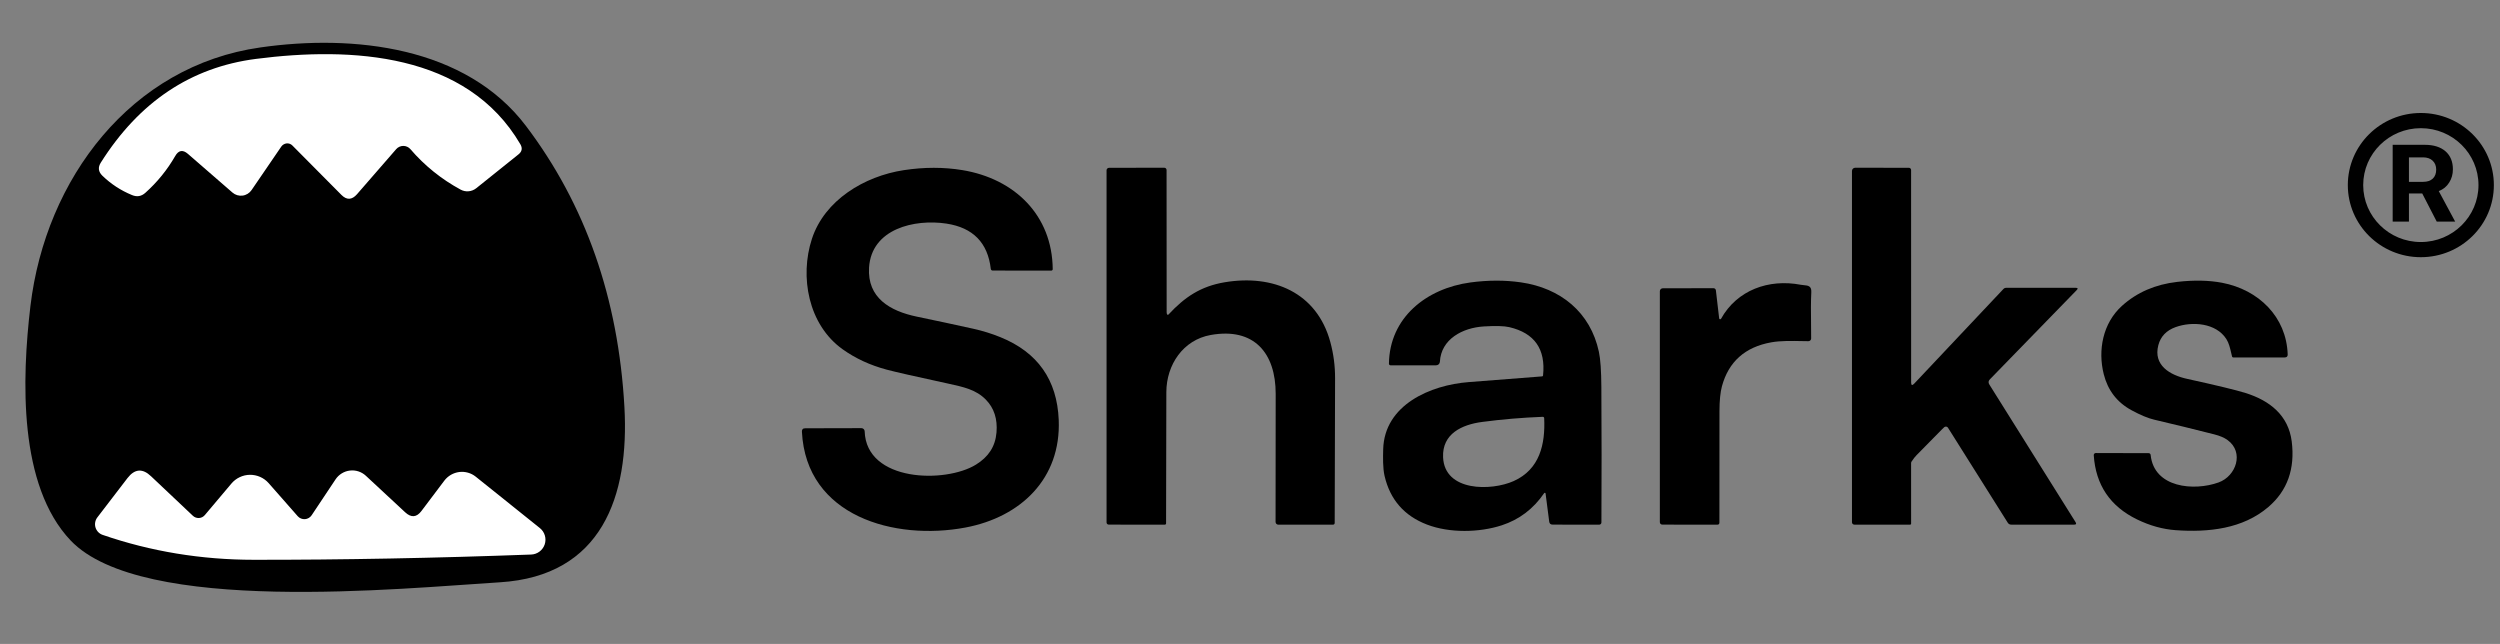<svg width="132" height="34" viewBox="0 0 132 34" fill="none" xmlns="http://www.w3.org/2000/svg">
<rect x="0" y="0" width="132" height="34" fill="#808080" stroke="none"/>
<path d="M13.741 2.506C18.665 1.798 24.59 2.45 27.771 6.65C30.915 10.803 32.648 15.749 32.969 21.487C33.234 26.206 31.776 30.413 26.396 30.745C21.188 31.064 7.485 32.476 3.731 28.539C0.97 25.631 1.149 20.029 1.607 16.155C2.411 9.426 6.923 3.474 13.741 2.506Z" fill="black"/>
<path d="M9.252 8.237C8.832 8.967 8.307 9.615 7.675 10.18C7.464 10.37 7.228 10.409 6.967 10.298C6.377 10.056 5.856 9.715 5.402 9.274C5.19 9.066 5.164 8.837 5.322 8.587C7.348 5.379 10.078 3.554 13.513 3.11C18.575 2.459 24.651 2.791 27.476 7.618C27.596 7.826 27.562 8.005 27.372 8.154L25.144 9.94C25.028 10.031 24.888 10.087 24.742 10.1C24.596 10.113 24.449 10.082 24.321 10.012C23.305 9.461 22.421 8.749 21.669 7.875C21.623 7.821 21.565 7.778 21.5 7.749C21.436 7.719 21.366 7.704 21.294 7.704C21.223 7.704 21.153 7.719 21.088 7.749C21.023 7.778 20.966 7.821 20.919 7.875L18.846 10.259C18.579 10.561 18.306 10.572 18.028 10.292L15.433 7.678C15.394 7.639 15.347 7.609 15.295 7.591C15.243 7.573 15.187 7.567 15.132 7.572C15.076 7.578 15.023 7.596 14.975 7.625C14.927 7.653 14.885 7.692 14.853 7.738L13.282 10.037C13.228 10.116 13.158 10.183 13.076 10.233C12.994 10.283 12.903 10.316 12.808 10.328C12.713 10.34 12.616 10.332 12.524 10.305C12.432 10.277 12.347 10.23 12.275 10.168L9.919 8.122C9.651 7.892 9.428 7.93 9.252 8.237Z" fill="white"/>
<path d="M16.454 27.207L17.719 25.308C17.804 25.181 17.915 25.074 18.046 24.994C18.176 24.914 18.322 24.863 18.473 24.846C18.625 24.827 18.779 24.842 18.924 24.889C19.069 24.936 19.202 25.014 19.315 25.118L21.393 27.049C21.713 27.346 22.001 27.32 22.257 26.974L23.463 25.375C23.558 25.251 23.676 25.147 23.811 25.069C23.946 24.992 24.095 24.942 24.249 24.922C24.403 24.903 24.559 24.915 24.708 24.957C24.857 24.999 24.996 25.07 25.117 25.167L28.506 27.883C28.631 27.983 28.723 28.119 28.768 28.273C28.814 28.427 28.811 28.591 28.761 28.743C28.71 28.895 28.614 29.028 28.486 29.124C28.358 29.22 28.203 29.275 28.043 29.28C22.949 29.468 18.071 29.561 13.409 29.557C10.629 29.556 7.965 29.118 5.417 28.241C5.328 28.21 5.248 28.159 5.183 28.091C5.118 28.024 5.07 27.942 5.043 27.852C5.015 27.762 5.01 27.667 5.027 27.575C5.043 27.482 5.082 27.395 5.139 27.32L6.732 25.242C7.113 24.75 7.528 24.718 7.977 25.148L10.183 27.232C10.226 27.273 10.277 27.305 10.333 27.325C10.389 27.346 10.449 27.355 10.508 27.351C10.568 27.348 10.626 27.332 10.679 27.305C10.732 27.277 10.779 27.24 10.817 27.194L12.215 25.536C12.335 25.392 12.485 25.276 12.654 25.196C12.823 25.115 13.007 25.072 13.195 25.07C13.382 25.068 13.568 25.106 13.739 25.182C13.91 25.258 14.062 25.37 14.186 25.511L15.722 27.258C15.769 27.311 15.828 27.352 15.893 27.378C15.959 27.405 16.03 27.416 16.1 27.412C16.171 27.407 16.239 27.386 16.301 27.35C16.362 27.315 16.414 27.266 16.454 27.207Z" fill="white"/>
<path d="M61.635 16.612C61.629 16.608 61.624 16.602 61.621 16.595C61.607 16.563 61.599 16.525 61.599 16.481C61.597 14 61.595 11.498 61.595 8.975C61.595 8.944 61.582 8.913 61.559 8.891C61.537 8.869 61.506 8.856 61.474 8.856L58.558 8.86C58.541 8.86 58.524 8.863 58.508 8.87C58.492 8.876 58.477 8.886 58.465 8.898C58.453 8.91 58.443 8.925 58.436 8.94C58.429 8.956 58.426 8.973 58.426 8.99V27.586C58.426 27.601 58.429 27.616 58.435 27.63C58.441 27.644 58.449 27.656 58.46 27.667C58.471 27.677 58.484 27.686 58.498 27.691C58.512 27.697 58.527 27.7 58.542 27.7L61.501 27.703C61.519 27.703 61.536 27.696 61.549 27.683C61.562 27.67 61.569 27.653 61.569 27.635C61.57 25.333 61.575 23.022 61.583 20.702C61.588 19.259 62.468 17.947 63.926 17.687C66.219 17.278 67.358 18.643 67.356 20.796C67.354 23.061 67.352 25.315 67.35 27.559C67.35 27.578 67.353 27.597 67.361 27.614C67.368 27.631 67.378 27.647 67.392 27.661C67.406 27.674 67.422 27.685 67.439 27.692C67.457 27.699 67.476 27.703 67.495 27.703H70.373C70.439 27.703 70.472 27.67 70.472 27.605C70.474 25.084 70.481 22.541 70.492 19.976C70.494 19.322 70.411 18.684 70.242 18.062C69.532 15.438 67.216 14.477 64.667 14.903C63.396 15.115 62.551 15.687 61.696 16.607C61.691 16.613 61.684 16.617 61.677 16.619C61.67 16.622 61.663 16.622 61.655 16.621C61.648 16.62 61.641 16.617 61.635 16.612Z" fill="black"/>
<path d="M55.901 22.176C55.815 20.058 54.789 18.601 52.822 17.803C52.357 17.614 51.878 17.466 51.386 17.357C50.396 17.138 49.404 16.925 48.411 16.719C46.991 16.424 45.787 15.725 45.886 14.127C46.014 12.075 48.291 11.552 49.972 11.806C51.376 12.02 52.157 12.818 52.314 14.201C52.317 14.224 52.328 14.245 52.346 14.261C52.363 14.276 52.386 14.285 52.409 14.285L55.505 14.289C55.515 14.289 55.526 14.286 55.535 14.283C55.545 14.279 55.554 14.273 55.561 14.266C55.568 14.258 55.574 14.25 55.578 14.24C55.582 14.231 55.584 14.221 55.584 14.211C55.559 11.359 53.567 9.436 50.813 8.982C49.828 8.82 48.798 8.82 47.722 8.984C45.633 9.302 43.537 10.571 42.869 12.611C42.216 14.604 42.672 17.146 44.494 18.444C45.172 18.927 45.948 19.286 46.824 19.519C47.273 19.639 48.313 19.875 49.944 20.228L50.026 20.246C50.887 20.433 51.538 20.574 52.053 21.101C52.488 21.545 52.675 22.123 52.615 22.836C52.551 23.59 52.18 24.13 51.534 24.53C49.921 25.53 45.737 25.452 45.654 22.77C45.653 22.726 45.634 22.685 45.602 22.654C45.57 22.623 45.527 22.606 45.482 22.606L42.515 22.613C42.393 22.613 42.335 22.674 42.341 22.793C42.563 27.277 47.252 28.554 50.974 27.854C53.907 27.301 56.026 25.262 55.901 22.176Z" fill="black"/>
<path d="M101.073 20.253L105.79 15.249C105.805 15.233 105.824 15.22 105.845 15.211C105.865 15.202 105.888 15.197 105.91 15.197L109.594 15.196C109.71 15.196 109.729 15.237 109.648 15.319L105.066 20.029C104.985 20.112 104.975 20.202 105.036 20.3L109.592 27.573C109.645 27.658 109.621 27.701 109.519 27.701H106.195C106.113 27.701 106.052 27.667 106.009 27.599L102.854 22.585C102.844 22.569 102.831 22.555 102.815 22.545C102.8 22.535 102.782 22.528 102.763 22.525C102.745 22.522 102.726 22.523 102.708 22.528C102.69 22.532 102.673 22.541 102.658 22.553C102.63 22.576 102.587 22.617 102.53 22.676C102.088 23.132 101.643 23.584 101.194 24.033C101.116 24.111 101.028 24.222 100.932 24.368C100.915 24.394 100.906 24.423 100.906 24.453L100.907 27.649C100.907 27.663 100.901 27.677 100.891 27.686C100.881 27.696 100.867 27.702 100.853 27.702L97.911 27.701C97.877 27.701 97.845 27.688 97.821 27.664C97.797 27.641 97.784 27.609 97.784 27.576V9.025C97.784 8.98 97.802 8.938 97.834 8.906C97.865 8.875 97.909 8.857 97.954 8.857L100.787 8.859C100.819 8.859 100.849 8.871 100.871 8.893C100.894 8.915 100.906 8.945 100.906 8.976L100.908 20.189C100.908 20.348 100.963 20.37 101.073 20.253Z" fill="black"/>
<path fill-rule="evenodd" clip-rule="evenodd" d="M79.293 27.736C80.218 27.434 80.965 26.868 81.533 26.036C81.538 26.029 81.544 26.024 81.552 26.022C81.559 26.019 81.567 26.018 81.575 26.02C81.583 26.022 81.59 26.026 81.595 26.032C81.601 26.038 81.604 26.045 81.606 26.053L81.798 27.541C81.811 27.647 81.872 27.7 81.981 27.7L84.437 27.703C84.468 27.703 84.498 27.691 84.52 27.669C84.543 27.647 84.555 27.618 84.555 27.587C84.568 25.212 84.567 22.829 84.552 20.44C84.547 19.58 84.504 18.958 84.421 18.573C83.975 16.486 82.395 15.209 80.302 14.908C79.453 14.786 78.564 14.789 77.634 14.914C75.31 15.23 73.366 16.773 73.336 19.203C73.336 19.214 73.338 19.226 73.342 19.236C73.347 19.246 73.353 19.256 73.361 19.264C73.369 19.272 73.379 19.278 73.39 19.283C73.4 19.287 73.412 19.289 73.423 19.289L75.828 19.288C75.879 19.288 75.927 19.269 75.964 19.235C76.001 19.2 76.023 19.153 76.026 19.103C76.087 17.907 77.221 17.304 78.349 17.236C78.974 17.198 79.421 17.211 79.689 17.273C81.024 17.584 81.619 18.434 81.473 19.824C81.471 19.854 81.454 19.87 81.423 19.873C80.13 19.975 78.837 20.075 77.544 20.175C75.528 20.331 73.093 21.373 73.032 23.727L73.032 23.744C73.022 24.132 73.008 24.711 73.106 25.133C73.398 26.383 74.145 27.238 75.346 27.698C76.534 28.153 78.108 28.123 79.293 27.736ZM76.195 24.144C76.273 25.965 78.742 25.93 79.923 25.4C81.297 24.783 81.597 23.459 81.533 22.078C81.532 22.069 81.53 22.059 81.526 22.05C81.522 22.042 81.516 22.034 81.509 22.027C81.502 22.021 81.493 22.016 81.484 22.012C81.475 22.009 81.465 22.007 81.456 22.008C80.37 22.05 79.304 22.14 78.255 22.279C77.192 22.419 76.141 22.901 76.195 24.144Z" fill="black"/>
<path d="M111.078 19.758C110.759 18.493 111.027 17.065 112.039 16.15C112.826 15.438 113.8 15.016 114.961 14.883C115.841 14.783 116.629 14.798 117.326 14.93C119.256 15.298 120.724 16.727 120.79 18.714C120.793 18.82 120.741 18.873 120.633 18.873L117.919 18.874C117.904 18.874 117.889 18.869 117.877 18.859C117.864 18.85 117.856 18.837 117.852 18.822C117.836 18.76 117.821 18.696 117.807 18.633C117.747 18.374 117.686 18.114 117.554 17.906C117.006 17.043 115.74 16.958 114.871 17.272C114.385 17.448 114.082 17.764 113.961 18.222C113.68 19.289 114.576 19.805 115.472 20.002C117.038 20.346 118.069 20.595 118.563 20.75C119.853 21.153 120.829 21.936 121.003 23.306C121.185 24.756 120.773 25.91 119.769 26.77C118.418 27.927 116.601 28.116 114.875 27.993C114.193 27.944 113.514 27.755 112.837 27.426C111.414 26.734 110.652 25.603 110.55 24.033C110.549 24.018 110.552 24.004 110.557 23.99C110.562 23.976 110.569 23.964 110.58 23.953C110.59 23.942 110.602 23.934 110.616 23.928C110.629 23.922 110.644 23.919 110.659 23.92L113.451 23.927C113.477 23.927 113.502 23.937 113.521 23.954C113.54 23.971 113.552 23.995 113.554 24.02C113.729 25.761 115.844 25.941 117.144 25.472C118.069 25.137 118.503 23.88 117.614 23.234C117.442 23.109 117.208 23.009 116.911 22.934C115.854 22.665 114.794 22.406 113.731 22.156C113.41 22.08 113.015 21.915 112.546 21.661C111.777 21.244 111.293 20.609 111.078 19.758Z" fill="black"/>
<path d="M95.083 15.036C93.385 14.711 91.714 15.318 90.871 16.831C90.865 16.84 90.857 16.848 90.847 16.853C90.836 16.858 90.825 16.859 90.814 16.857C90.803 16.855 90.793 16.849 90.785 16.841C90.778 16.833 90.773 16.823 90.772 16.812L90.598 15.324C90.594 15.295 90.58 15.268 90.557 15.248C90.534 15.228 90.505 15.217 90.475 15.217L87.797 15.221C87.756 15.221 87.716 15.237 87.686 15.266C87.657 15.295 87.64 15.335 87.64 15.376V27.572C87.64 27.606 87.654 27.639 87.678 27.663C87.702 27.686 87.735 27.7 87.77 27.7L90.674 27.703C90.748 27.703 90.785 27.666 90.785 27.592C90.783 25.6 90.784 23.643 90.788 21.722C90.789 21.154 90.833 20.712 90.918 20.396C91.271 19.098 92.138 18.325 93.518 18.076C94.01 17.987 94.603 17.999 95.164 18.01C95.271 18.012 95.377 18.014 95.481 18.015C95.5 18.016 95.519 18.012 95.537 18.005C95.555 17.998 95.571 17.987 95.585 17.974C95.599 17.96 95.61 17.944 95.618 17.927C95.625 17.909 95.629 17.89 95.629 17.871C95.63 17.594 95.627 17.314 95.623 17.033C95.617 16.494 95.61 15.951 95.637 15.417C95.653 15.094 95.455 15.076 95.243 15.056C95.189 15.051 95.135 15.046 95.083 15.036Z" fill="black"/>
<path d="M127.192 9.601H127.945C128.162 9.601 128.33 9.544 128.452 9.43C128.571 9.316 128.631 9.157 128.631 8.955C128.631 8.759 128.568 8.601 128.443 8.483C128.318 8.367 128.149 8.309 127.937 8.309H127.192V9.601ZM127.192 11.699H126.333V7.646H128.028C128.496 7.646 128.862 7.761 129.126 7.992C129.384 8.22 129.513 8.536 129.513 8.938C129.513 9.202 129.447 9.436 129.316 9.64C129.184 9.85 129.001 10 128.767 10.09L129.632 11.699H128.659L127.894 10.216H127.192V11.699Z" fill="black"/>
<path fill-rule="evenodd" clip-rule="evenodd" d="M127.82 12.779C129.501 12.779 130.864 11.433 130.864 9.773C130.864 8.113 129.501 6.768 127.82 6.768C126.139 6.768 124.777 8.113 124.777 9.773C124.777 11.433 126.139 12.779 127.82 12.779ZM127.82 13.58C129.95 13.58 131.676 11.876 131.676 9.773C131.676 7.671 129.95 5.966 127.82 5.966C125.691 5.966 123.965 7.671 123.965 9.773C123.965 11.876 125.691 13.58 127.82 13.58Z" fill="black"/>
</svg>
